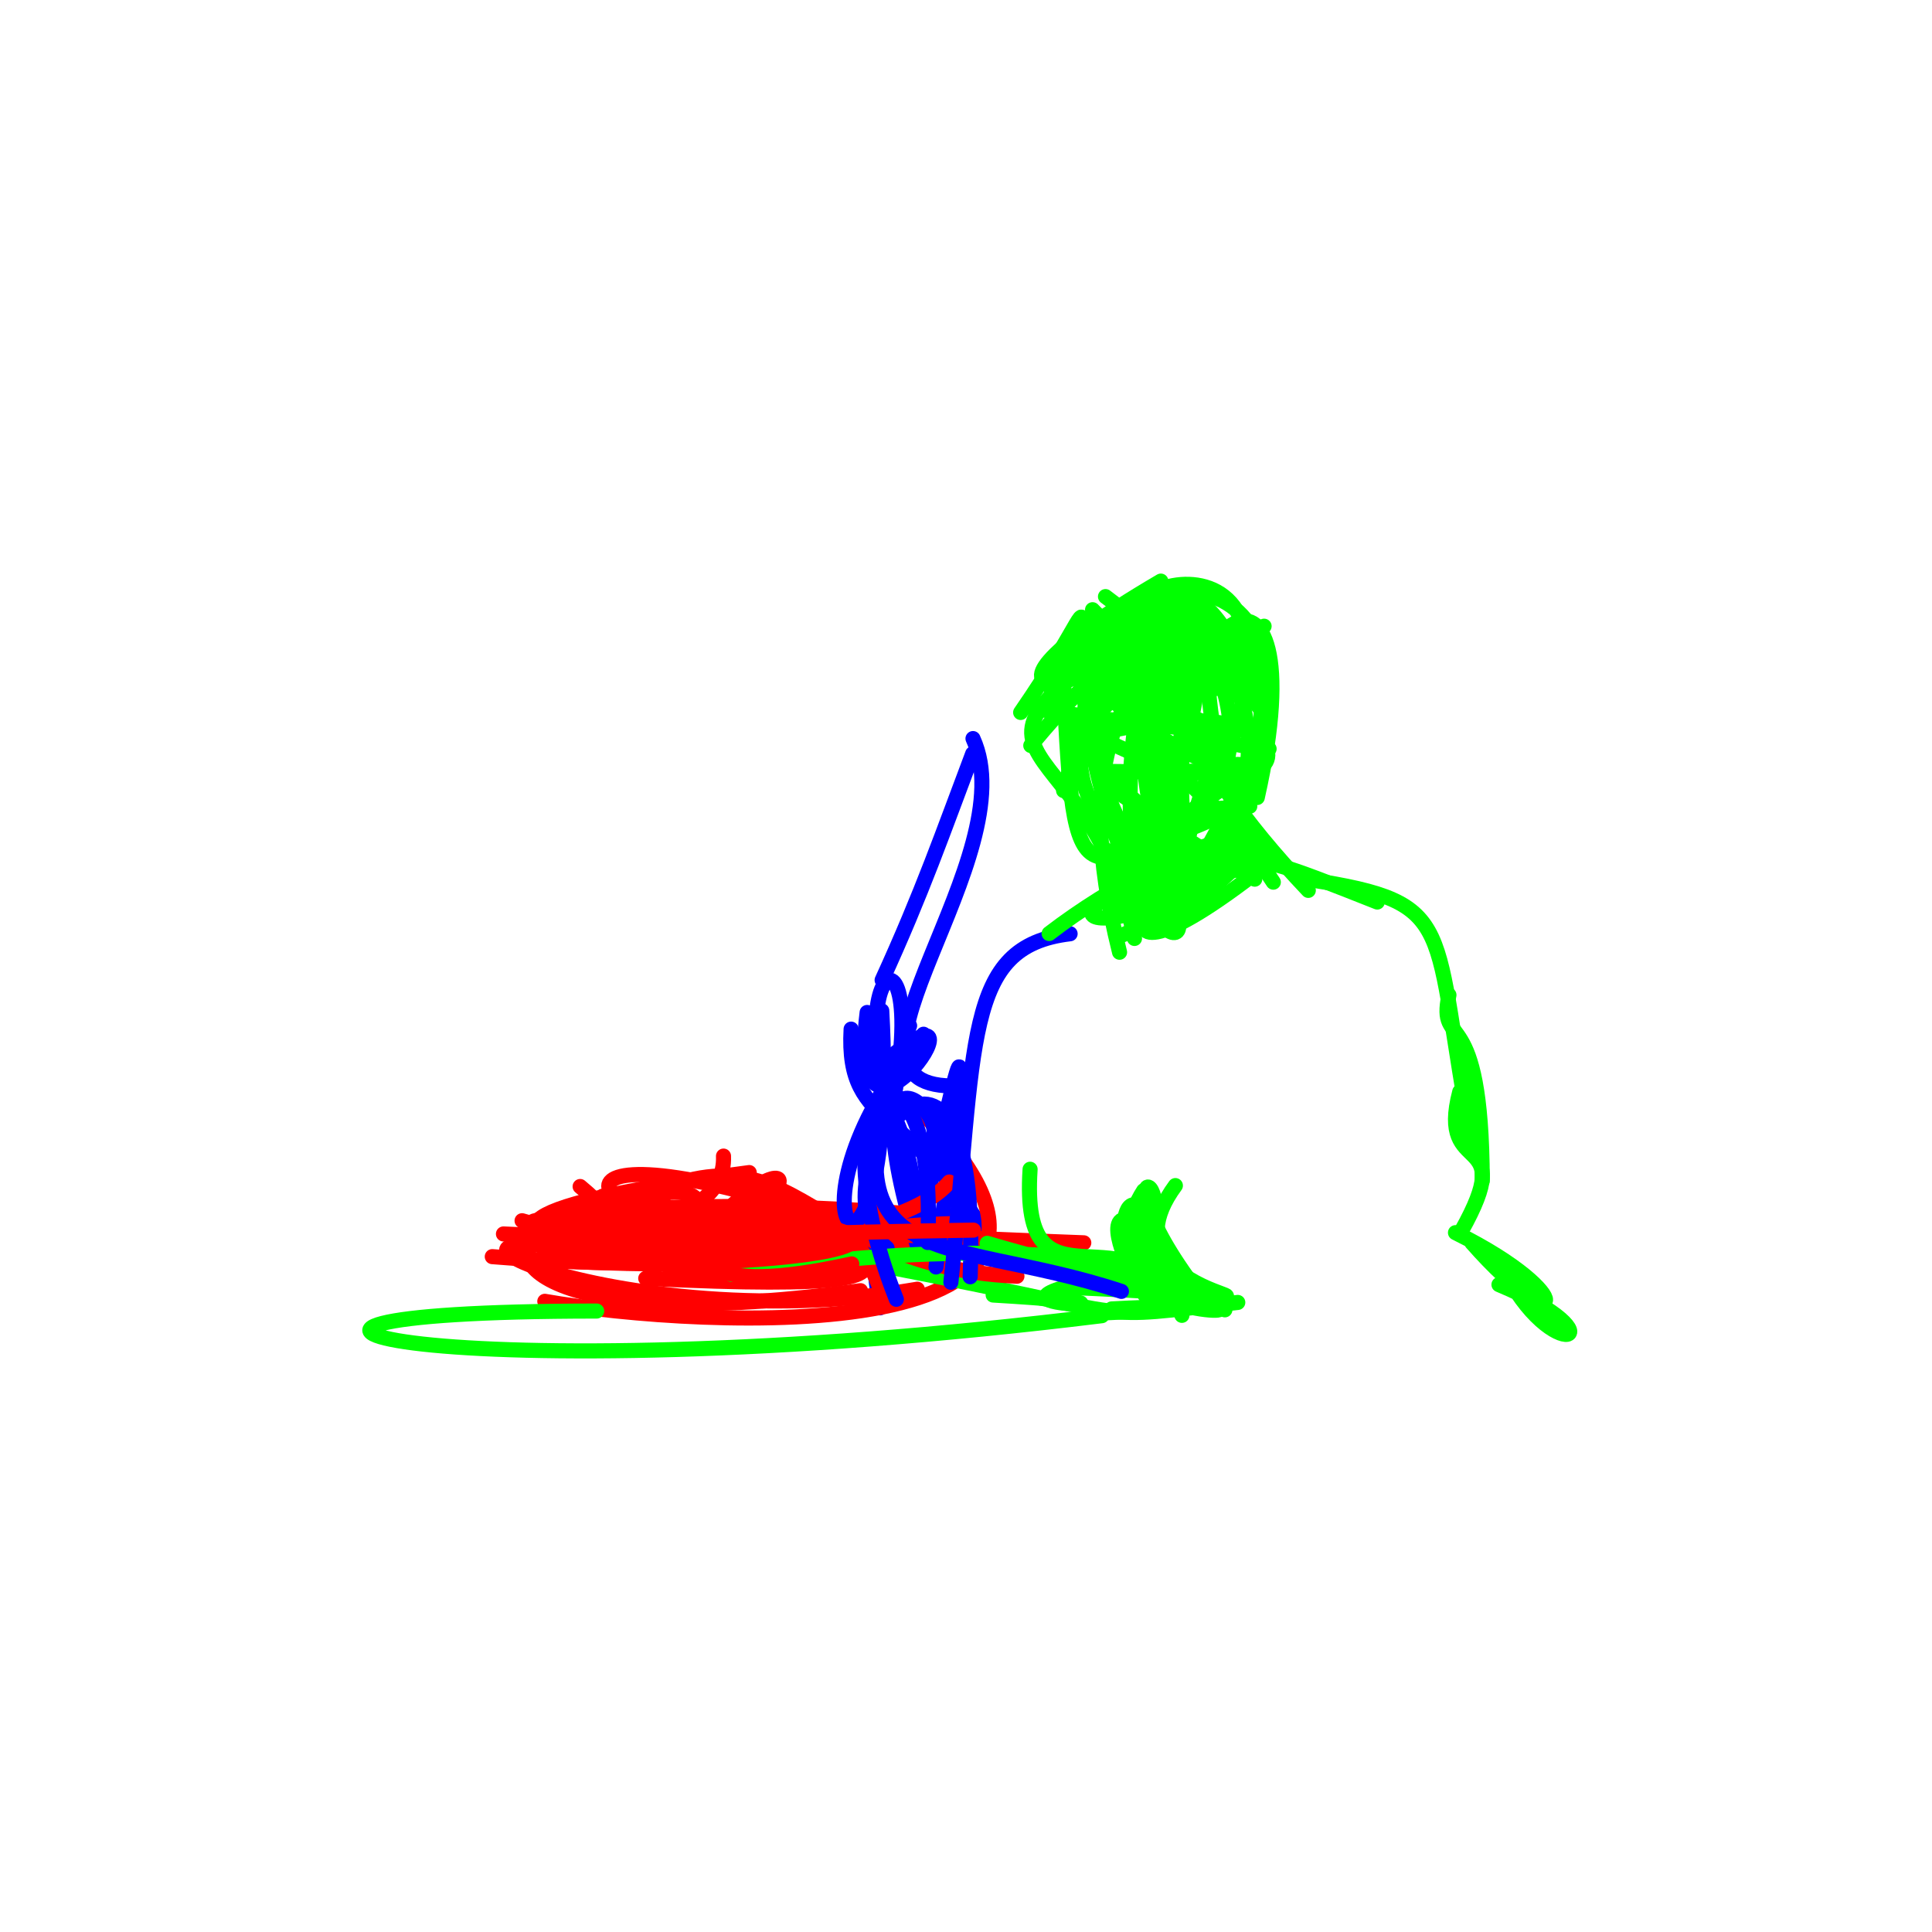 <?xml version="1.0" ?>
<svg xmlns="http://www.w3.org/2000/svg" version="1.1" width="256" height="256">
  <defs/>
  <g>
    <path d="M 76.87 157.219 C 87.98 166.417 80.17 170.454 127.334 164.308" stroke-width="2.0" fill="none" stroke="rgb(255, 0, 0)" stroke-opacity="1" stroke-linecap="round" stroke-linejoin="round"/>
    <path d="M 73.194 164.952 C 66.654 162.551 65.286 177.709 114.022 171.022" stroke-width="2.0" fill="none" stroke="rgb(255, 0, 0)" stroke-opacity="1" stroke-linecap="round" stroke-linejoin="round"/>
    <path d="M 92.88 163.982 C 109.577 145.124 106.714 167.294 79.862 158.5" stroke-width="2.0" fill="none" stroke="rgb(255, 0, 0)" stroke-opacity="1" stroke-linecap="round" stroke-linejoin="round"/>
    <path d="M 149.825 170.674 C 159.515 153.516 142.743 151.321 160.234 173.106" stroke-width="2.0" fill="none" stroke="rgb(0, 255, 0)" stroke-opacity="1" stroke-linecap="round" stroke-linejoin="round"/>
    <path d="M 132.43 166.857 C 121.378 145.92 112.005 150.258 112.777 136.365" stroke-width="2.0" fill="none" stroke="rgb(0, 0, 255)" stroke-opacity="1" stroke-linecap="round" stroke-linejoin="round"/>
    <path d="M 117.726 162.216 C 97.284 178.024 95.86 159.13 74.059 165.729" stroke-width="2.0" fill="none" stroke="rgb(255, 0, 0)" stroke-opacity="1" stroke-linecap="round" stroke-linejoin="round"/>
    <path d="M 122.247 166.455 C 120.362 140.423 111.109 136.43 116.601 173.298" stroke-width="2.0" fill="none" stroke="rgb(0, 0, 255)" stroke-opacity="1" stroke-linecap="round" stroke-linejoin="round"/>
    <path d="M 118.013 147.62 C 124.819 115.704 104.966 129.3 126.117 168.846" stroke-width="2.0" fill="none" stroke="rgb(0, 0, 255)" stroke-opacity="1" stroke-linecap="round" stroke-linejoin="round"/>
    <path d="M 72.191 172.431 C 92.894 176.064 153.857 179.224 122.072 147.353" stroke-width="2.0" fill="none" stroke="rgb(255, 0, 0)" stroke-opacity="1" stroke-linecap="round" stroke-linejoin="round"/>
    <path d="M 191.991 131.844 C 190.444 139.44 196.33 132.015 196.409 156.46" stroke-width="2.0" fill="none" stroke="rgb(0, 255, 0)" stroke-opacity="1" stroke-linecap="round" stroke-linejoin="round"/>
    <path d="M 96.019 160.259 C 77.499 164.671 66.099 144.441 120.167 165.124" stroke-width="2.0" fill="none" stroke="rgb(255, 0, 0)" stroke-opacity="1" stroke-linecap="round" stroke-linejoin="round"/>
    <path d="M 148.347 126.177 C 141.921 100.545 148.641 89.49 159.206 83.191" stroke-width="2.0" fill="none" stroke="rgb(0, 255, 0)" stroke-opacity="1" stroke-linecap="round" stroke-linejoin="round"/>
    <path d="M 147.665 83.1 C 172.95 77.471 136.584 79.265 173.355 117.98" stroke-width="2.0" fill="none" stroke="rgb(0, 255, 0)" stroke-opacity="1" stroke-linecap="round" stroke-linejoin="round"/>
    <path d="M 153.286 87.429 C 123.907 88.738 166.982 67.655 167.103 94.81" stroke-width="2.0" fill="none" stroke="rgb(0, 255, 0)" stroke-opacity="1" stroke-linecap="round" stroke-linejoin="round"/>
    <path d="M 141.11 170.563 C 186.876 172.483 143.032 174.378 155.743 157.096" stroke-width="2.0" fill="none" stroke="rgb(0, 255, 0)" stroke-opacity="1" stroke-linecap="round" stroke-linejoin="round"/>
    <path d="M 149.758 168.867 C 157.116 176.852 173.337 172.02 147.296 173.441" stroke-width="2.0" fill="none" stroke="rgb(0, 255, 0)" stroke-opacity="1" stroke-linecap="round" stroke-linejoin="round"/>
    <path d="M 118.734 168.08 C 153.044 174.702 143.791 174.867 164.011 172.58" stroke-width="2.0" fill="none" stroke="rgb(0, 255, 0)" stroke-opacity="1" stroke-linecap="round" stroke-linejoin="round"/>
    <path d="M 128.259 161.57 C 84.743 156.801 41.452 162.947 98.665 168.8" stroke-width="2.0" fill="none" stroke="rgb(255, 0, 0)" stroke-opacity="1" stroke-linecap="round" stroke-linejoin="round"/>
    <path d="M 162.304 173.558 C 142.315 166.894 148.76 159.657 156.749 170.3" stroke-width="2.0" fill="none" stroke="rgb(0, 255, 0)" stroke-opacity="1" stroke-linecap="round" stroke-linejoin="round"/>
    <path d="M 140.93 104.755 C 154.632 57.533 128.616 95.768 168.161 99.221" stroke-width="2.0" fill="none" stroke="rgb(0, 255, 0)" stroke-opacity="1" stroke-linecap="round" stroke-linejoin="round"/>
    <path d="M 152.037 121.311 C 134.334 82.447 152.245 69.756 135.242 94.404" stroke-width="2.0" fill="none" stroke="rgb(0, 255, 0)" stroke-opacity="1" stroke-linecap="round" stroke-linejoin="round"/>
    <path d="M 92.064 166.779 C 114.648 166.856 89.873 168.522 65.23 166.511" stroke-width="2.0" fill="none" stroke="rgb(255, 0, 0)" stroke-opacity="1" stroke-linecap="round" stroke-linejoin="round"/>
    <path d="M 121.781 151.908 C 129.674 151.268 110.862 130.777 122.078 166.787" stroke-width="2.0" fill="none" stroke="rgb(0, 0, 255)" stroke-opacity="1" stroke-linecap="round" stroke-linejoin="round"/>
    <path d="M 150.687 93.9 C 145.671 126.956 162.852 128.633 153.183 117.11" stroke-width="2.0" fill="none" stroke="rgb(0, 255, 0)" stroke-opacity="1" stroke-linecap="round" stroke-linejoin="round"/>
    <path d="M 86.945 167.805 C 50.615 157.688 75.885 162.187 143.606 164.678" stroke-width="2.0" fill="none" stroke="rgb(255, 0, 0)" stroke-opacity="1" stroke-linecap="round" stroke-linejoin="round"/>
    <path d="M 155.265 169.27 C 148.925 148.38 146.976 168.744 151.312 163.705" stroke-width="2.0" fill="none" stroke="rgb(0, 255, 0)" stroke-opacity="1" stroke-linecap="round" stroke-linejoin="round"/>
    <path d="M 121.553 170.826 C 79.639 178.052 40.254 157.252 91.268 168.115" stroke-width="2.0" fill="none" stroke="rgb(255, 0, 0)" stroke-opacity="1" stroke-linecap="round" stroke-linejoin="round"/>
    <path d="M 163.929 96.261 C 173.411 63.218 132.463 83.678 162.118 83.782" stroke-width="2.0" fill="none" stroke="rgb(0, 255, 0)" stroke-opacity="1" stroke-linecap="round" stroke-linejoin="round"/>
    <path d="M 73.677 163.449 C 113.333 173.78 109.941 153.542 117.285 172.354" stroke-width="2.0" fill="none" stroke="rgb(255, 0, 0)" stroke-opacity="1" stroke-linecap="round" stroke-linejoin="round"/>
    <path d="M 134.748 169.107 C 103.451 167.757 106.202 143.706 76.404 163.778" stroke-width="2.0" fill="none" stroke="rgb(255, 0, 0)" stroke-opacity="1" stroke-linecap="round" stroke-linejoin="round"/>
    <path d="M 199.076 167.813 C 205.611 181.468 215.595 177.333 198.622 170.218" stroke-width="2.0" fill="none" stroke="rgb(0, 255, 0)" stroke-opacity="1" stroke-linecap="round" stroke-linejoin="round"/>
    <path d="M 121.732 164.036 C 129.006 130.721 128.128 135.9 124.026 167.881" stroke-width="2.0" fill="none" stroke="rgb(0, 0, 255)" stroke-opacity="1" stroke-linecap="round" stroke-linejoin="round"/>
    <path d="M 117.538 165.38 C 106.613 156.339 130.142 125.339 128.552 169.181" stroke-width="2.0" fill="none" stroke="rgb(0, 0, 255)" stroke-opacity="1" stroke-linecap="round" stroke-linejoin="round"/>
    <path d="M 99.278 155.372 C 27.484 164.766 113.537 171.248 125.788 156.625" stroke-width="2.0" fill="none" stroke="rgb(255, 0, 0)" stroke-opacity="1" stroke-linecap="round" stroke-linejoin="round"/>
    <path d="M 146.484 79.052 C 162.679 91.697 188.839 101.946 136.82 93.865" stroke-width="2.0" fill="none" stroke="rgb(0, 255, 0)" stroke-opacity="1" stroke-linecap="round" stroke-linejoin="round"/>
    <path d="M 131.6 171.599 C 163.152 173.462 116.171 173.659 154.625 168.042" stroke-width="2.0" fill="none" stroke="rgb(0, 255, 0)" stroke-opacity="1" stroke-linecap="round" stroke-linejoin="round"/>
    <path d="M 162.883 88.111 C 132.451 92.148 145.102 105.122 166.261 116.494" stroke-width="2.0" fill="none" stroke="rgb(0, 255, 0)" stroke-opacity="1" stroke-linecap="round" stroke-linejoin="round"/>
    <path d="M 155.559 101.815 C 142.653 97.59 124.55 88.028 159.33 79.278" stroke-width="2.0" fill="none" stroke="rgb(0, 255, 0)" stroke-opacity="1" stroke-linecap="round" stroke-linejoin="round"/>
    <path d="M 147.834 119.91 C 181.279 108.478 168.896 122.734 145.817 89.42" stroke-width="2.0" fill="none" stroke="rgb(0, 255, 0)" stroke-opacity="1" stroke-linecap="round" stroke-linejoin="round"/>
    <path d="M 166.732 101.788 C 162.811 93.742 178.227 106.612 147.86 112.402" stroke-width="2.0" fill="none" stroke="rgb(0, 255, 0)" stroke-opacity="1" stroke-linecap="round" stroke-linejoin="round"/>
    <path d="M 126.6 162.128 C 93.897 162.881 140.975 172.099 85.564 169.39" stroke-width="2.0" fill="none" stroke="rgb(255, 0, 0)" stroke-opacity="1" stroke-linecap="round" stroke-linejoin="round"/>
    <path d="M 136.492 154.931 C 135.148 175.732 150.134 158.519 156.61 174.29" stroke-width="2.0" fill="none" stroke="rgb(0, 255, 0)" stroke-opacity="1" stroke-linecap="round" stroke-linejoin="round"/>
    <path d="M 155.354 120.296 C 137.399 54.324 187.364 94.366 153.08 121.142" stroke-width="2.0" fill="none" stroke="rgb(0, 255, 0)" stroke-opacity="1" stroke-linecap="round" stroke-linejoin="round"/>
    <path d="M 145.757 103.458 C 180.56 125.923 127.56 98.404 156.82 115.937" stroke-width="2.0" fill="none" stroke="rgb(0, 255, 0)" stroke-opacity="1" stroke-linecap="round" stroke-linejoin="round"/>
    <path d="M 165.601 106.837 C 119.708 109.56 181.543 120.56 157.066 80.297" stroke-width="2.0" fill="none" stroke="rgb(0, 255, 0)" stroke-opacity="1" stroke-linecap="round" stroke-linejoin="round"/>
    <path d="M 96.942 168.864 C 153.947 159.356 176.838 178.253 130.809 164.747" stroke-width="2.0" fill="none" stroke="rgb(0, 255, 0)" stroke-opacity="1" stroke-linecap="round" stroke-linejoin="round"/>
    <path d="M 141.532 87.384 C 164.926 110.345 161.605 91.834 156.891 113.561" stroke-width="2.0" fill="none" stroke="rgb(0, 255, 0)" stroke-opacity="1" stroke-linecap="round" stroke-linejoin="round"/>
    <path d="M 122.917 164.635 C 124.489 134.176 106.805 141.923 118.77 172.162" stroke-width="2.0" fill="none" stroke="rgb(0, 0, 255)" stroke-opacity="1" stroke-linecap="round" stroke-linejoin="round"/>
    <path d="M 157.546 83.858 C 130.702 93.142 146.149 122.64 164.884 111.304" stroke-width="2.0" fill="none" stroke="rgb(0, 255, 0)" stroke-opacity="1" stroke-linecap="round" stroke-linejoin="round"/>
    <path d="M 142.739 97.945 C 184.517 86.267 165.303 122.157 149.897 84.282" stroke-width="2.0" fill="none" stroke="rgb(0, 255, 0)" stroke-opacity="1" stroke-linecap="round" stroke-linejoin="round"/>
    <path d="M 167.497 82.975 C 145.457 94.915 140.759 80.267 164.469 87.473" stroke-width="2.0" fill="none" stroke="rgb(0, 255, 0)" stroke-opacity="1" stroke-linecap="round" stroke-linejoin="round"/>
    <path d="M 148.9 119.905 C 168.518 65.565 151.96 92.37 168.721 116.891" stroke-width="2.0" fill="none" stroke="rgb(0, 255, 0)" stroke-opacity="1" stroke-linecap="round" stroke-linejoin="round"/>
    <path d="M 147.52 102.225 C 190.116 102.939 138.605 94.531 159.714 117.489" stroke-width="2.0" fill="none" stroke="rgb(0, 255, 0)" stroke-opacity="1" stroke-linecap="round" stroke-linejoin="round"/>
    <path d="M 122.373 137.041 C 100.986 162.654 119.279 178.414 116.839 133.934" stroke-width="2.0" fill="none" stroke="rgb(0, 0, 255)" stroke-opacity="1" stroke-linecap="round" stroke-linejoin="round"/>
    <path d="M 195.035 164.678 C 206.996 178.287 209.816 171.734 192.86 163.334" stroke-width="2.0" fill="none" stroke="rgb(0, 255, 0)" stroke-opacity="1" stroke-linecap="round" stroke-linejoin="round"/>
    <path d="M 156.273 94.268 C 139.322 78.731 141.514 103.222 155.835 120.789" stroke-width="2.0" fill="none" stroke="rgb(0, 255, 0)" stroke-opacity="1" stroke-linecap="round" stroke-linejoin="round"/>
    <path d="M 146.001 174.337 C 58.035 185.167 16.363 173.743 79.06 173.721" stroke-width="2.0" fill="none" stroke="rgb(0, 255, 0)" stroke-opacity="1" stroke-linecap="round" stroke-linejoin="round"/>
    <path d="M 158.31 78.289 C 149.153 92.549 120.253 96.677 153.818 77.0" stroke-width="2.0" fill="none" stroke="rgb(0, 255, 0)" stroke-opacity="1" stroke-linecap="round" stroke-linejoin="round"/>
    <path d="M 74.467 165.559 C 88.164 147.77 100.099 170.753 69.178 161.753" stroke-width="2.0" fill="none" stroke="rgb(255, 0, 0)" stroke-opacity="1" stroke-linecap="round" stroke-linejoin="round"/>
    <path d="M 120.526 135.909 C 107.622 169.92 124.501 163.152 148.594 171.115" stroke-width="2.0" fill="none" stroke="rgb(0, 0, 255)" stroke-opacity="1" stroke-linecap="round" stroke-linejoin="round"/>
    <path d="M 151.356 92.913 C 178.533 83.102 137.62 72.669 154.869 106.567" stroke-width="2.0" fill="none" stroke="rgb(0, 255, 0)" stroke-opacity="1" stroke-linecap="round" stroke-linejoin="round"/>
    <path d="M 173.404 116.545 C 193.597 119.663 189.475 122.178 195.135 151.745" stroke-width="2.0" fill="none" stroke="rgb(0, 255, 0)" stroke-opacity="1" stroke-linecap="round" stroke-linejoin="round"/>
    <path d="M 150.316 117.641 C 168.062 74.261 155.195 76.286 136.584 98.785" stroke-width="2.0" fill="none" stroke="rgb(0, 255, 0)" stroke-opacity="1" stroke-linecap="round" stroke-linejoin="round"/>
    <path d="M 141.794 123.728 C 127.578 125.414 129.413 138.044 125.998 169.911" stroke-width="2.0" fill="none" stroke="rgb(0, 0, 255)" stroke-opacity="1" stroke-linecap="round" stroke-linejoin="round"/>
    <path d="M 167.381 114.642 C 154.345 109.602 139.434 136.822 167.395 114.865" stroke-width="2.0" fill="none" stroke="rgb(0, 255, 0)" stroke-opacity="1" stroke-linecap="round" stroke-linejoin="round"/>
    <path d="M 166.332 112.349 C 132.381 120.008 142.975 128.287 166.26 113.283" stroke-width="2.0" fill="none" stroke="rgb(0, 255, 0)" stroke-opacity="1" stroke-linecap="round" stroke-linejoin="round"/>
    <path d="M 115.968 141.78 C 134.127 125.699 111.784 159.574 114.899 134.157" stroke-width="2.0" fill="none" stroke="rgb(0, 0, 255)" stroke-opacity="1" stroke-linecap="round" stroke-linejoin="round"/>
    <path d="M 156.885 117.434 C 185.889 72.441 145.78 74.219 152.982 84.81" stroke-width="2.0" fill="none" stroke="rgb(0, 255, 0)" stroke-opacity="1" stroke-linecap="round" stroke-linejoin="round"/>
    <path d="M 151.539 157.773 C 142.779 171.332 173.143 172.804 146.152 173.971" stroke-width="2.0" fill="none" stroke="rgb(0, 255, 0)" stroke-opacity="1" stroke-linecap="round" stroke-linejoin="round"/>
    <path d="M 73.238 161.726 C 99.191 174.627 73.582 161.918 102.564 160.532" stroke-width="2.0" fill="none" stroke="rgb(255, 0, 0)" stroke-opacity="1" stroke-linecap="round" stroke-linejoin="round"/>
    <path d="M 155.439 121.708 C 178.9 104.463 156.13 110.579 139.015 123.699" stroke-width="2.0" fill="none" stroke="rgb(0, 255, 0)" stroke-opacity="1" stroke-linecap="round" stroke-linejoin="round"/>
    <path d="M 69.623 163.831 C 115.649 145.636 71.419 176.493 112.867 167.475" stroke-width="2.0" fill="none" stroke="rgb(255, 0, 0)" stroke-opacity="1" stroke-linecap="round" stroke-linejoin="round"/>
    <path d="M 140.966 90.89 C 142.354 119.231 142.539 118.734 165.197 102.083" stroke-width="2.0" fill="none" stroke="rgb(0, 255, 0)" stroke-opacity="1" stroke-linecap="round" stroke-linejoin="round"/>
    <path d="M 193.637 163.138 C 201.33 149.417 190.337 156.38 193.424 144.667" stroke-width="2.0" fill="none" stroke="rgb(0, 255, 0)" stroke-opacity="1" stroke-linecap="round" stroke-linejoin="round"/>
    <path d="M 74.151 167.1 C 108.771 168.702 138.662 162.718 79.147 159.721" stroke-width="2.0" fill="none" stroke="rgb(255, 0, 0)" stroke-opacity="1" stroke-linecap="round" stroke-linejoin="round"/>
    <path d="M 148.762 123.873 C 170.52 115.168 156.885 109.364 182.499 119.523" stroke-width="2.0" fill="none" stroke="rgb(0, 255, 0)" stroke-opacity="1" stroke-linecap="round" stroke-linejoin="round"/>
    <path d="M 154.038 169.199 C 156.97 184.668 139.739 152.57 153.533 164.129" stroke-width="2.0" fill="none" stroke="rgb(0, 255, 0)" stroke-opacity="1" stroke-linecap="round" stroke-linejoin="round"/>
    <path d="M 154.661 81.293 C 130.292 92.124 141.063 86.793 163.429 97.425" stroke-width="2.0" fill="none" stroke="rgb(0, 255, 0)" stroke-opacity="1" stroke-linecap="round" stroke-linejoin="round"/>
    <path d="M 128.989 162.997 C 44.193 164.257 69.782 169.644 105.925 161.763" stroke-width="2.0" fill="none" stroke="rgb(255, 0, 0)" stroke-opacity="1" stroke-linecap="round" stroke-linejoin="round"/>
    <path d="M 128.927 97.865 C 136.029 113.438 107.98 143.716 126.082 143.893" stroke-width="2.0" fill="none" stroke="rgb(0, 0, 255)" stroke-opacity="1" stroke-linecap="round" stroke-linejoin="round"/>
    <path d="M 128.888 99.865 C 125.003 110.151 122.183 118.294 116.888 129.865" stroke-width="2.0" fill="none" stroke="rgb(0, 0, 255)" stroke-opacity="1" stroke-linecap="round" stroke-linejoin="round"/>
    <path d="M 150.326 124.35 C 144.3 93.908 118.854 103.156 158.363 78.647" stroke-width="2.0" fill="none" stroke="rgb(0, 255, 0)" stroke-opacity="1" stroke-linecap="round" stroke-linejoin="round"/>
    <path d="M 66.711 163.505 C 76.908 164.099 96.265 163.155 95.868 153.188" stroke-width="2.0" fill="none" stroke="rgb(255, 0, 0)" stroke-opacity="1" stroke-linecap="round" stroke-linejoin="round"/>
    <path d="M 159.321 80.008 C 167.893 87.35 164.145 100.802 144.77 80.791" stroke-width="2.0" fill="none" stroke="rgb(0, 255, 0)" stroke-opacity="1" stroke-linecap="round" stroke-linejoin="round"/>
    <path d="M 166.596 105.672 C 175.251 67.157 151.884 80.818 157.389 113.083" stroke-width="2.0" fill="none" stroke="rgb(0, 255, 0)" stroke-opacity="1" stroke-linecap="round" stroke-linejoin="round"/>
  </g>
</svg>
